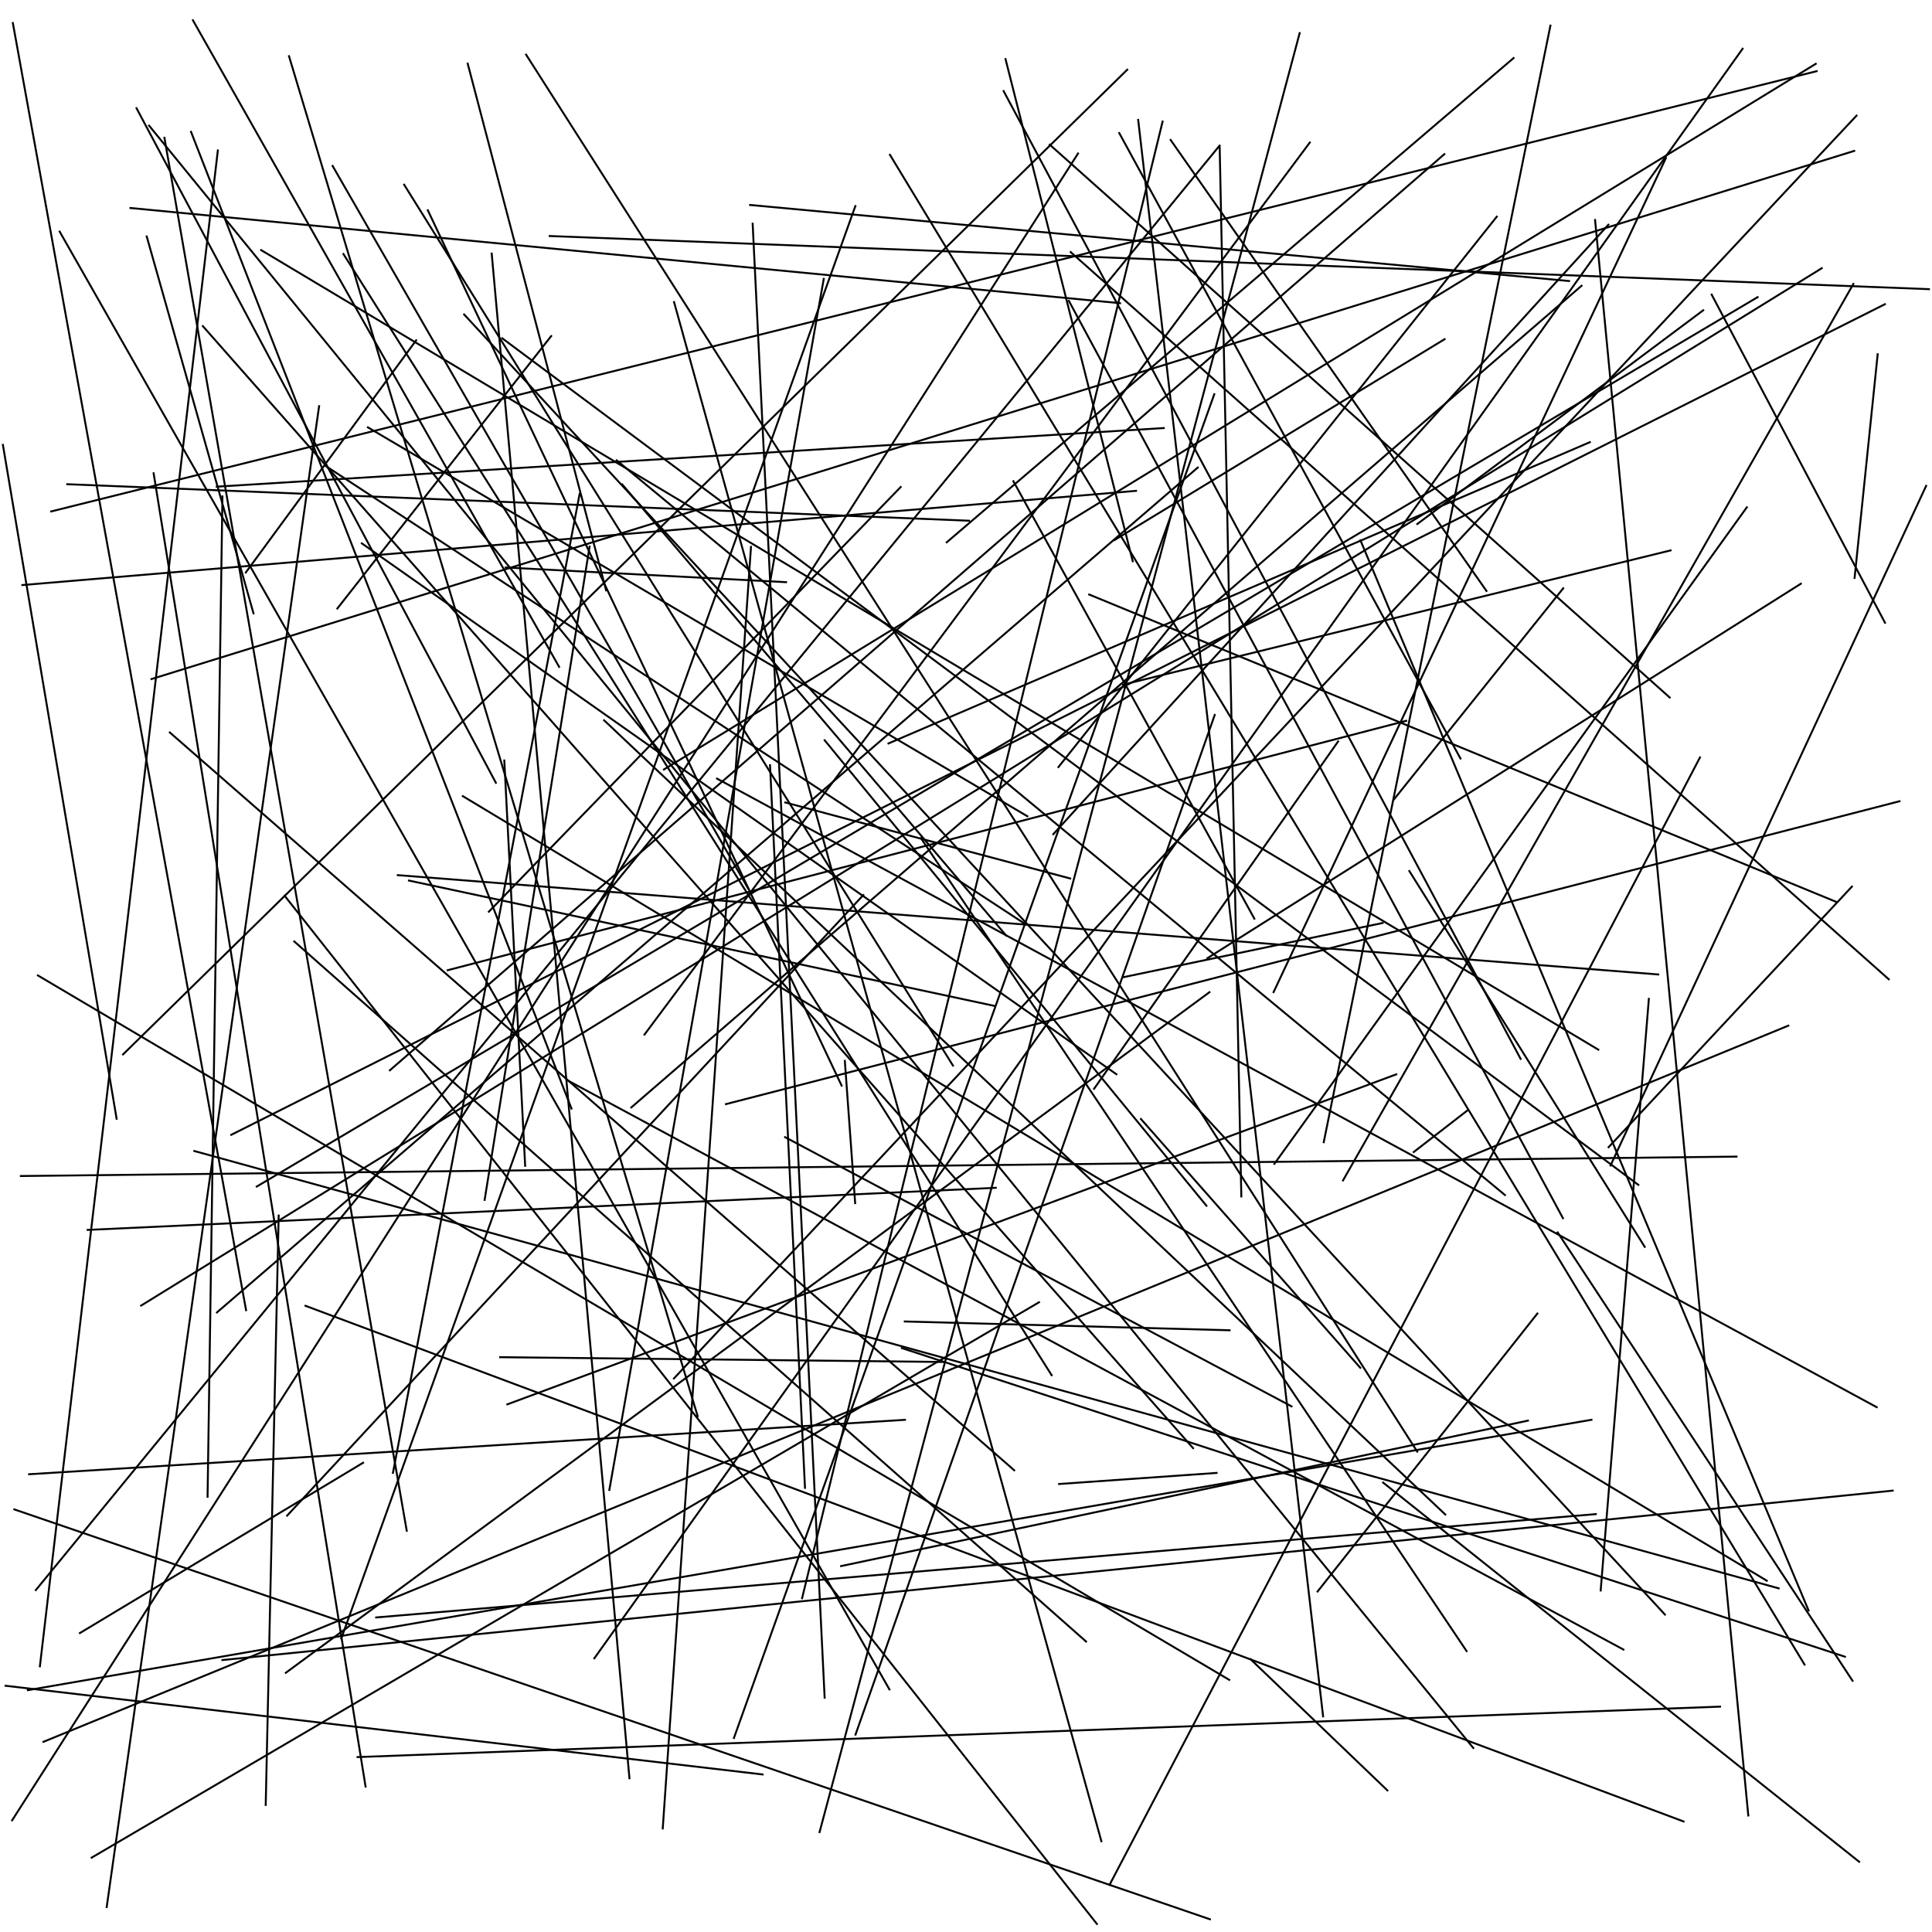 <?xml version="1.0"?>
<!DOCTYPE svg PUBLIC '-//W3C//DTD SVG 1.0//EN'
          'http://www.w3.org/TR/2001/REC-SVG-20010904/DTD/svg10.dtd'>
<svg xmlns:xlink="http://www.w3.org/1999/xlink" style="fill-opacity:1; color-rendering:auto; color-interpolation:auto; text-rendering:auto; stroke:black; stroke-linecap:square; stroke-miterlimit:10; shape-rendering:auto; stroke-opacity:1; fill:black; stroke-dasharray:none; font-weight:normal; stroke-width:1; font-family:'Dialog'; font-style:normal; stroke-linejoin:miter; font-size:12px; stroke-dashoffset:0; image-rendering:auto;" width="1000" height="1000" xmlns="http://www.w3.org/2000/svg"
><!--Generated by the Batik Graphics2D SVG Generator--><defs id="genericDefs"
  /><g
  ><g
    ><line y2="433.834" style="fill:none;" x1="759.11" x2="476.686" y1="854.62"
    /></g
    ><g
    ><line y2="859.239" style="fill:none;" x1="979.678" x2="115.109" y1="771.545"
      /><line y2="160.604" style="fill:none;" x1="733.589" x2="881.584" y1="271.217"
      /><line y2="262.572" style="fill:none;" x1="659.608" x2="904.159" y1="602.408"
      /><line y2="119.849" style="fill:none;" x1="460.367" x2="30.865" y1="874.449"
      /><line y2="636.597" style="fill:none;" x1="515.402" x2="45.367" y1="614.799"
      /><line y2="280.703" style="fill:none;" x1="783.418" x2="490.01" y1="30.053"
      /><line y2="75.356" style="fill:none;" x1="18.54" x2="631.258" y1="823.033"
      /><line y2="379.122" style="fill:none;" x1="524.962" x2="87.895" y1="761.017"
      /><line y2="413.597" style="fill:none;" x1="809.126" x2="721.64" y1="304.496"
      /><line y2="768.11" style="fill:none;" x1="629.717" x2="548.182" y1="762.376"
      /><line y2="210.218" style="fill:none;" x1="55.226" x2="165.164" y1="987.093"
      /><line y2="618.539" style="fill:none;" x1="319.167" x2="778.958" y1="238.262"
      /><line y2="993.412" style="fill:none;" x1="7.403" x2="626.257" y1="781.259"
      /><line y2="506.863" style="fill:none;" x1="554.186" x2="977.609" y1="130.488"
      /><line y2="845.271" style="fill:none;" x1="187.938" x2="41.335" y1="757.122"
      /><line y2="548.055" style="fill:none;" x1="519.462" x2="787.061" y1="47.133"
      /><line y2="228.866" style="fill:none;" x1="459.878" x2="822.917" y1="384.804"
      /><line y2="10.479" style="fill:none;" x1="289.391" x2="99.851" y1="345.159"
      /><line y2="942.202" style="fill:none;" x1="557.977" x2="6.269" y1="79.449"
      /><line y2="783.907" style="fill:none;" x1="312.69" x2="748.089" y1="372.831"
      /><line y2="221.193" style="fill:none;" x1="531.758" x2="190.403" y1="422.492"
      /><line y2="162.775" style="fill:none;" x1="861.766" x2="240.239" y1="835.694"
      /><line y2="307.724" style="fill:none;" x1="950.327" x2="563.745" y1="466.772"
      /><line y2="153.8" style="fill:none;" x1="132.884" x2="909.734" y1="614.161"
      /><line y2="249.063" style="fill:none;" x1="649.253" x2="524.52" y1="475.5"
      /><line y2="920.419" style="fill:none;" x1="254.505" x2="325.798" y1="131.249"
      /><line y2="301.331" style="fill:none;" x1="261.731" x2="406.866" y1="293.735"
      /><line y2="36.081" style="fill:none;" x1="63.69" x2="583.454" y1="545.753"
      /><line y2="72.445" style="fill:none;" x1="769.395" x2="605.915" y1="305.868"
      /><line y2="934.237" style="fill:none;" x1="144.236" x2="137.533" y1="629.172"
      /><line y2="458.88" style="fill:none;" x1="832.605" x2="958.572" y1="593.784"
      /><line y2="314.944" style="fill:none;" x1="285.284" x2="174.621" y1="173.958"
      /><line y2="505.799" style="fill:none;" x1="715.64" x2="581.43" y1="477.735"
      /><line y2="296.324" style="fill:none;" x1="215.403" x2="127.22" y1="176.141"
      /><line y2="551.544" style="fill:none;" x1="209.187" x2="493.252" y1="95.588"
      /><line y2="783.693" style="fill:none;" x1="194.69" x2="826" y1="837.188"
      /><line y2="405.166" style="fill:none;" x1="70.664" x2="256.655" y1="56.016"
      /><line y2="869.973" style="fill:none;" x1="806.247" x2="958.877" y1="637.9"
      /><line y2="849.654" style="fill:none;" x1="152.321" x2="562.143" y1="487.301"
      /><line y2="78.102" style="fill:none;" x1="78.397" x2="959.744" y1="351.482"
      /><line y2="463.651" style="fill:none;" x1="567.746" x2="147.325" y1="995.823"
      /><line y2="909.458" style="fill:none;" x1="890.3" x2="185.055" y1="883.351"
      /><line y2="610.972" style="fill:none;" x1="959.299" x2="695.151" y1="146.952"
      /><line y2="471.882" style="fill:none;" x1="466.202" x2="253.027" y1="252.078"
      /><line y2="459.861" style="fill:none;" x1="172.167" x2="387.23" y1="85.894"
      /><line y2="926.712" style="fill:none;" x1="647.287" x2="718.117" y1="858.804"
      /><line y2="62.918" style="fill:none;" x1="415.158" x2="601.753" y1="827.244"
      /><line y2="116.317" style="fill:none;" x1="545.168" x2="832.5" y1="431.779"
      /><line y2="853.807" style="fill:none;" x1="294.002" x2="840.282" y1="559.322"
      /><line y2="11.917" style="fill:none;" x1="127.365" x2="6.649" y1="678.151"
      /><line y2="398.286" style="fill:none;" x1="939.835" x2="343.648" y1="33.035"
      /><line y2="556.075" style="fill:none;" x1="262.599" x2="722.704" y1="726.888"
      /><line y2="874.822" style="fill:none;" x1="823.741" x2="14.405" y1="734.871"
      /><line y2="65.044" style="fill:none;" x1="762.579" x2="77.174" y1="904.756"
      /><line y2="553.983" style="fill:none;" x1="747.591" x2="201.798" y1="79.792"
      /><line y2="603.235" style="fill:none;" x1="996.961" x2="833.621" y1="251.49"
      /><line y2="495.998" style="fill:none;" x1="932.124" x2="624.894" y1="302.135"
      /><line y2="645.379" style="fill:none;" x1="729.459" x2="851.317" y1="450.836"
      /><line y2="792.316" style="fill:none;" x1="85.111" x2="210.525" y1="71.299"
      /><line y2="901.56" style="fill:none;" x1="925.633" x2="22.486" y1="530.881"
      /><line y2="939.706" style="fill:none;" x1="825.601" x2="904.913" y1="113.857"
      /><line y2="396.055" style="fill:none;" x1="416.655" x2="398.567" y1="770.113"
      /><line y2="354.364" style="fill:none;" x1="864.683" x2="581.318" y1="284.886"
      /><line y2="763.058" style="fill:none;" x1="468.405" x2="15.054" y1="734.892"
      /><line y2="608.706" style="fill:none;" x1="898.834" x2="10.779" y1="598.654"
      /><line y2="250.631" style="fill:none;" x1="501.526" x2="34.822" y1="269.527"
      /><line y2="704.962" style="fill:none;" x1="258.867" x2="489.005" y1="702.484"
      /><line y2="108.831" style="fill:none;" x1="435.626" x2="221.442" y1="561.927"
      /><line y2="587.385" style="fill:none;" x1="975.631" x2="119.68" y1="157.456"
      /><line y2="878.745" style="fill:none;" x1="389.575" x2="426.836" y1="115.778"
      /><line y2="138.831" style="fill:none;" x1="73.049" x2="942.944" y1="675.765"
      /><line y2="596.288" style="fill:none;" x1="759.911" x2="731.736" y1="574.468"
      /><line y2="107.662" style="fill:none;" x1="579.73" x2="67.51" y1="156.928"
      /><line y2="77.875" style="fill:none;" x1="20.648" x2="112.755" y1="862.496"
      /><line y2="767.382" style="fill:none;" x1="962.308" x2="715.899" y1="963.661"
      /><line y2="264.714" style="fill:none;" x1="940.307" x2="26.485" y1="36.84"
      /><line y2="624.078" style="fill:none;" x1="426.838" x2="624.445" y1="383.151"
      /><line y2="68.23" style="fill:none;" x1="295.803" x2="98.878" y1="573.797"
      /><line y2="155.733" style="fill:none;" x1="808.972" x2="553.246" y1="630.539"
      /><line y2="281.245" style="fill:none;" x1="577.836" x2="187.277" y1="556.018"
      /><line y2="392.616" style="fill:none;" x1="579.319" x2="755.94" y1="68.864"
      /><line y2="897.821" style="fill:none;" x1="628.745" x2="442.816" y1="370.031"
      /><line y2="129.458" style="fill:none;" x1="827.299" x2="135.167" y1="543.313"
      /><line y2="619.283" style="fill:none;" x1="631.305" x2="642.51" y1="76.249"
      /><line y2="697.766" style="fill:none;" x1="954.962" x2="466.795" y1="857.52"
      /><line y2="414.72" style="fill:none;" x1="375.745" x2="983.186" y1="571.486"
      /><line y2="520.611" style="fill:none;" x1="211.673" x2="514.497" y1="455.782"
      /><line y2="751.366" style="fill:none;" x1="272.307" x2="733.555" y1="28.285"
      /><line y2="122.39" style="fill:none;" x1="131.204" x2="75.94" y1="317.463"
      /><line y2="513.558" style="fill:none;" x1="147.943" x2="626.015" y1="865.83"
      /><line y2="872.548" style="fill:none;" x1="394.716" x2="2.873" y1="918.455"
      /><line y2="688.548" style="fill:none;" x1="468.303" x2="636.437" y1="683.994"
      /><line y2="504.887" style="fill:none;" x1="636.243" x2="19.607" y1="869.488"
      /><line y2="613.282" style="fill:none;" x1="259.94" x2="847.995" y1="175.09"
      /><line y2="373.086" style="fill:none;" x1="231.744" x2="727.837" y1="502.171"
      /><line y2="948.291" style="fill:none;" x1="672.703" x2="424.211" y1="17.131"
      /><line y2="478.219" style="fill:none;" x1="168.426" x2="530.538" y1="241.079"
      /><line y2="573.205" style="fill:none;" x1="818.59" x2="326.762" y1="147.921"
      /><line y2="535.519" style="fill:none;" x1="677.95" x2="333.562" y1="73.776"
      /><line y2="282.93" style="fill:none;" x1="250.846" x2="305.167" y1="621.064"
      /><line y2="735.313" style="fill:none;" x1="435.335" x2="790.886" y1="810.601"
      /><line y2="504.384" style="fill:none;" x1="205.901" x2="858.333" y1="452.972"
      /><line y2="397.034" style="fill:none;" x1="774.732" x2="547.844" y1="112.143"
      /><line y2="250.722" style="fill:none;" x1="520.787" x2="322.052" y1="484.223"
      /><line y2="415.366" style="fill:none;" x1="553.962" x2="406.47" y1="454.719"
      /><line y2="183.347" style="fill:none;" x1="959.933" x2="971.879" y1="299.118"
      /><line y2="254.056" style="fill:none;" x1="11.574" x2="588.027" y1="302.821"
      /><line y2="961.515" style="fill:none;" x1="537.802" x2="47.43" y1="674.056"
      /><line y2="255.608" style="fill:none;" x1="203.391" x2="300.025" y1="762.344"
      /><line y2="25.218" style="fill:none;" x1="307.626" x2="901.979" y1="858.336"
      /><line y2="204.038" style="fill:none;" x1="379.879" x2="628.51" y1="899.588"
      /><line y2="579.072" style="fill:none;" x1="1.502" x2="60.362" y1="230.274"
      /><line y2="403.02" style="fill:none;" x1="971.385" x2="371.133" y1="728.366"
      /><line y2="823.249" style="fill:none;" x1="853.445" x2="828.509" y1="517.013"
      /><line y2="13.259" style="fill:none;" x1="685.162" x2="802.494" y1="591.197"
      /><line y2="412.084" style="fill:none;" x1="914.487" x2="239.554" y1="818.171"
      /><line y2="30.57" style="fill:none;" x1="586.292" x2="520.455" y1="290.475"
      /><line y2="711.808" style="fill:none;" x1="177.752" x2="544.331" y1="131.474"
      /><line y2="80.121" style="fill:none;" x1="934.019" x2="460.628" y1="861.58"
      /><line y2="675.889" style="fill:none;" x1="871.418" x2="158.121" y1="942.793"
      /><line y2="152.476" style="fill:none;" x1="975.671" x2="885.947" y1="322.336"
      /><line y2="59.85" style="fill:none;" x1="348.818" x2="960.932" y1="713.487"
      /><line y2="513.517" style="fill:none;" x1="862.262" x2="659.208" y1="81.817"
      /><line y2="256.94" style="fill:none;" x1="107.438" x2="115.136" y1="774.739"
      /><line y2="283.045" style="fill:none;" x1="343.04" x2="388.711" y1="946.405"
      /><line y2="251.893" style="fill:none;" x1="602.373" x2="112.171" y1="221.556"
      /><line y2="595.765" style="fill:none;" x1="920.637" x2="100.583" y1="822.125"
      /><line y2="62.061" style="fill:none;" x1="684.834" x2="589.118" y1="888.382"
      /><line y2="833.598" style="fill:none;" x1="704.169" x2="936.12" y1="279.671"
      /><line y2="563.545" style="fill:none;" x1="692.604" x2="566.291" y1="383.762"
      /><line y2="149.667" style="fill:none;" x1="284.531" x2="998.428" y1="122.168"
      /><line y2="784.496" style="fill:none;" x1="446.848" x2="148.608" y1="463.277"
      /><line y2="392.037" style="fill:none;" x1="574.301" x2="879.903" y1="975.599"
      /><line y2="588.6" style="fill:none;" x1="668.511" x2="406.348" y1="727.941"
      /><line y2="579.206" style="fill:none;" x1="704.072" x2="590.543" y1="707.955"
      /><line y2="168.811" style="fill:none;" x1="617.545" x2="104.992" y1="749.556"
      /><line y2="279.56" style="fill:none;" x1="747.726" x2="576.82" y1="175.557"
      /><line y2="924.742" style="fill:none;" x1="79.515" x2="189.222" y1="244.982"
      /><line y2="603.426" style="fill:none;" x1="261.023" x2="271.823" y1="393.618"
      /><line y2="106.66" style="fill:none;" x1="176.653" x2="442.731" y1="848.075"
      /><line y2="29.084" style="fill:none;" x1="361.108" x2="149.593" y1="733.012"
      /><line y2="74.889" style="fill:none;" x1="864.244" x2="543.356" y1="361.023"
      /><line y2="953.013" style="fill:none;" x1="348.89" x2="570.068" y1="156.343"
      /><line y2="145.46" style="fill:none;" x1="388.255" x2="812.155" y1="106.1"
      /><line y2="679.87" style="fill:none;" x1="681.966" x2="795.758" y1="823.773"
      /><line y2="771.2" style="fill:none;" x1="426.381" x2="315.389" y1="144.325"
      /><line y2="549.117" style="fill:none;" x1="442.633" x2="437.281" y1="622.745"
      /><line y2="241.994" style="fill:none;" x1="112.278" x2="619.972" y1="679.317"
      /><line y2="32.926" style="fill:none;" x1="313.723" x2="242.076" y1="305.558"
    /></g
  ></g
></svg
>
